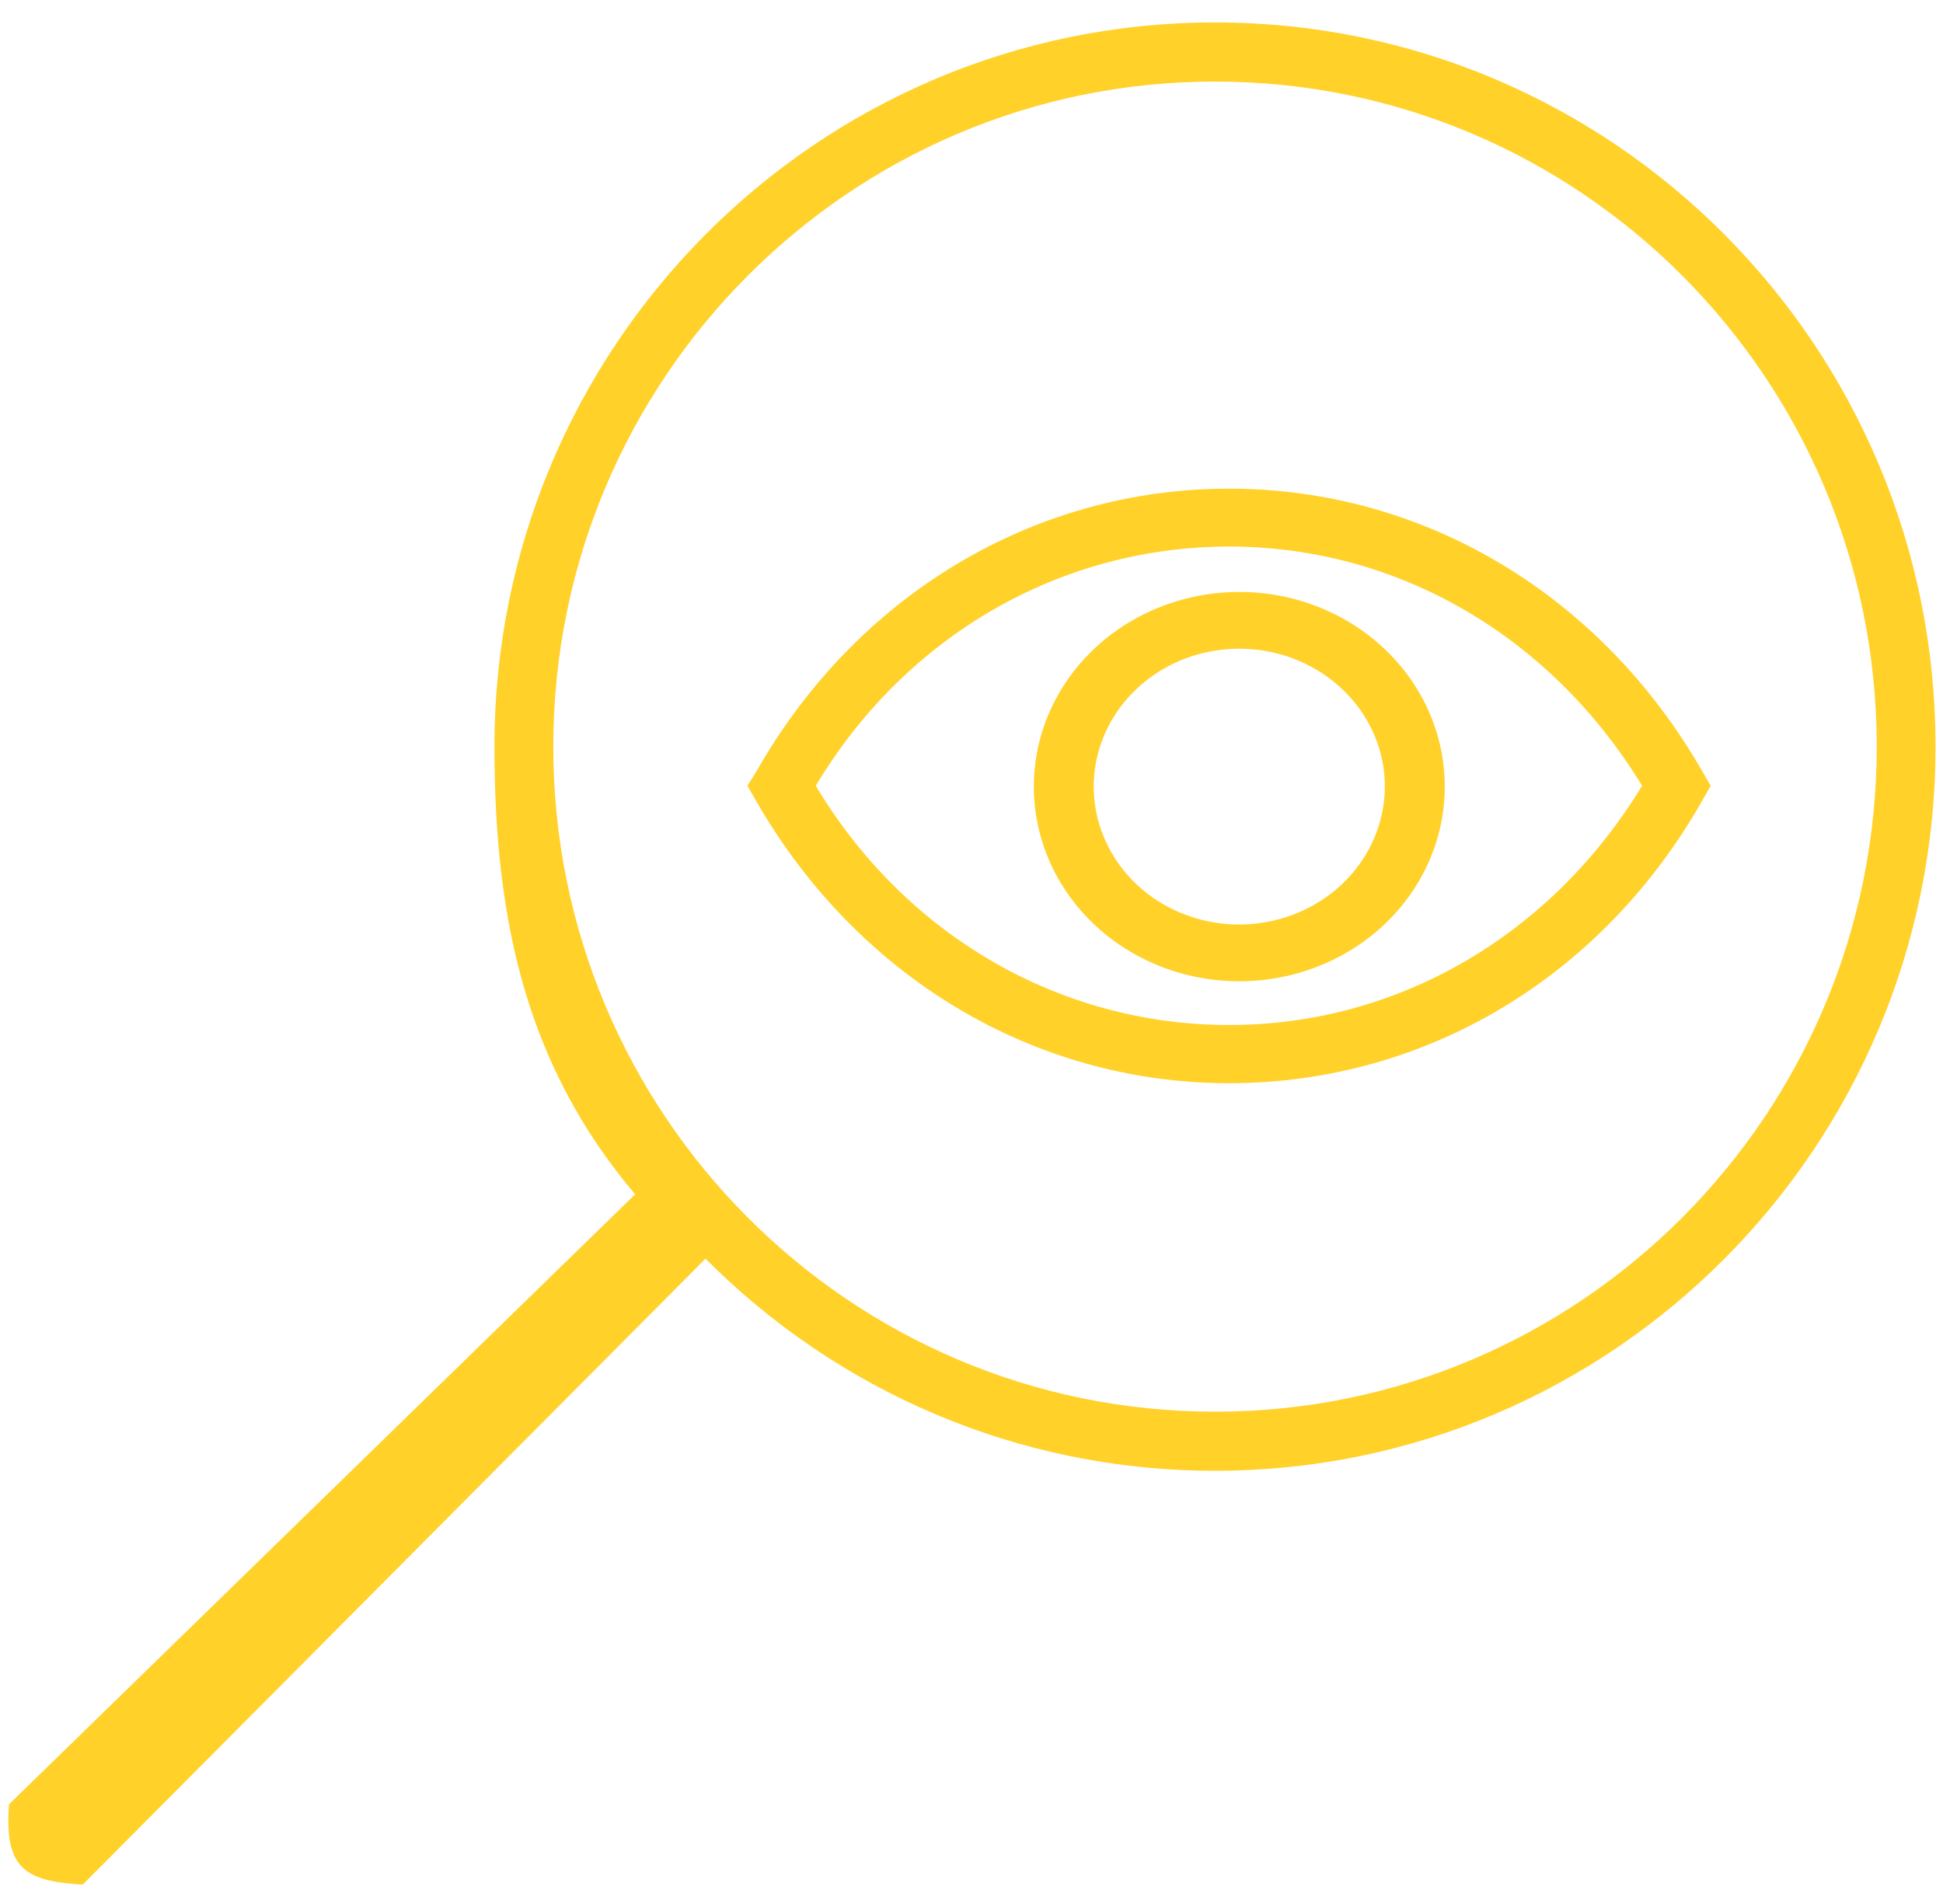 <svg width="50" height="49" viewBox="0 0 50 49" fill="none" xmlns="http://www.w3.org/2000/svg">
<path fill-rule="evenodd" clip-rule="evenodd" d="M14.238 19.214C14.238 9.761 21.862 2.099 31.266 2.099C40.671 2.099 48.295 9.761 48.295 19.214C48.295 28.667 40.671 36.33 31.266 36.33C21.862 36.33 14.238 28.667 14.238 19.214ZM31.266 0.577C21.026 0.577 12.724 8.921 12.724 19.214C12.724 23.813 13.598 27.486 16.345 30.736L0.232 46.435C0.106 48.1 0.657 48.412 2.129 48.501L18.155 32.392C21.511 35.765 26.146 37.851 31.266 37.851C41.507 37.851 49.808 29.507 49.808 19.214C49.808 8.921 41.507 0.577 31.266 0.577ZM43.822 19.879C41.225 15.329 36.669 12.576 31.628 12.576C26.588 12.576 22.025 15.329 19.45 19.879L19.234 20.222L19.435 20.573C22.032 25.123 26.588 27.876 31.628 27.876C36.669 27.876 41.232 25.159 43.822 20.573L44.023 20.222L43.822 19.879ZM31.628 26.379C27.289 26.379 23.304 24.086 20.992 20.222C23.304 16.359 27.289 14.066 31.628 14.066C35.968 14.066 39.907 16.366 42.257 20.222C39.907 24.086 35.96 26.379 31.628 26.379ZM31.853 15.234C30.808 15.241 29.788 15.542 28.923 16.098C28.058 16.653 27.387 17.439 26.993 18.357C26.599 19.274 26.502 20.281 26.712 21.251C26.922 22.221 27.431 23.111 28.174 23.807C28.917 24.503 29.862 24.975 30.888 25.163C31.914 25.35 32.976 25.246 33.939 24.862C34.903 24.479 35.725 23.833 36.301 23.007C36.878 22.181 37.183 21.212 37.179 20.222C37.176 19.563 37.035 18.911 36.766 18.303C36.496 17.695 36.103 17.144 35.608 16.681C35.113 16.217 34.527 15.851 33.883 15.603C33.238 15.354 32.548 15.229 31.853 15.234ZM31.853 23.793C31.114 23.786 30.395 23.572 29.784 23.179C29.174 22.785 28.7 22.23 28.422 21.582C28.143 20.934 28.073 20.223 28.22 19.537C28.367 18.852 28.725 18.223 29.248 17.729C29.771 17.235 30.436 16.899 31.16 16.763C31.884 16.626 32.635 16.696 33.317 16.962C34 17.228 34.584 17.68 34.997 18.26C35.41 18.84 35.633 19.522 35.637 20.222C35.639 20.693 35.542 21.159 35.353 21.594C35.163 22.029 34.884 22.424 34.532 22.757C34.18 23.089 33.762 23.352 33.302 23.529C32.842 23.707 32.349 23.797 31.853 23.793Z" fill="#FFD129"/>
</svg>
